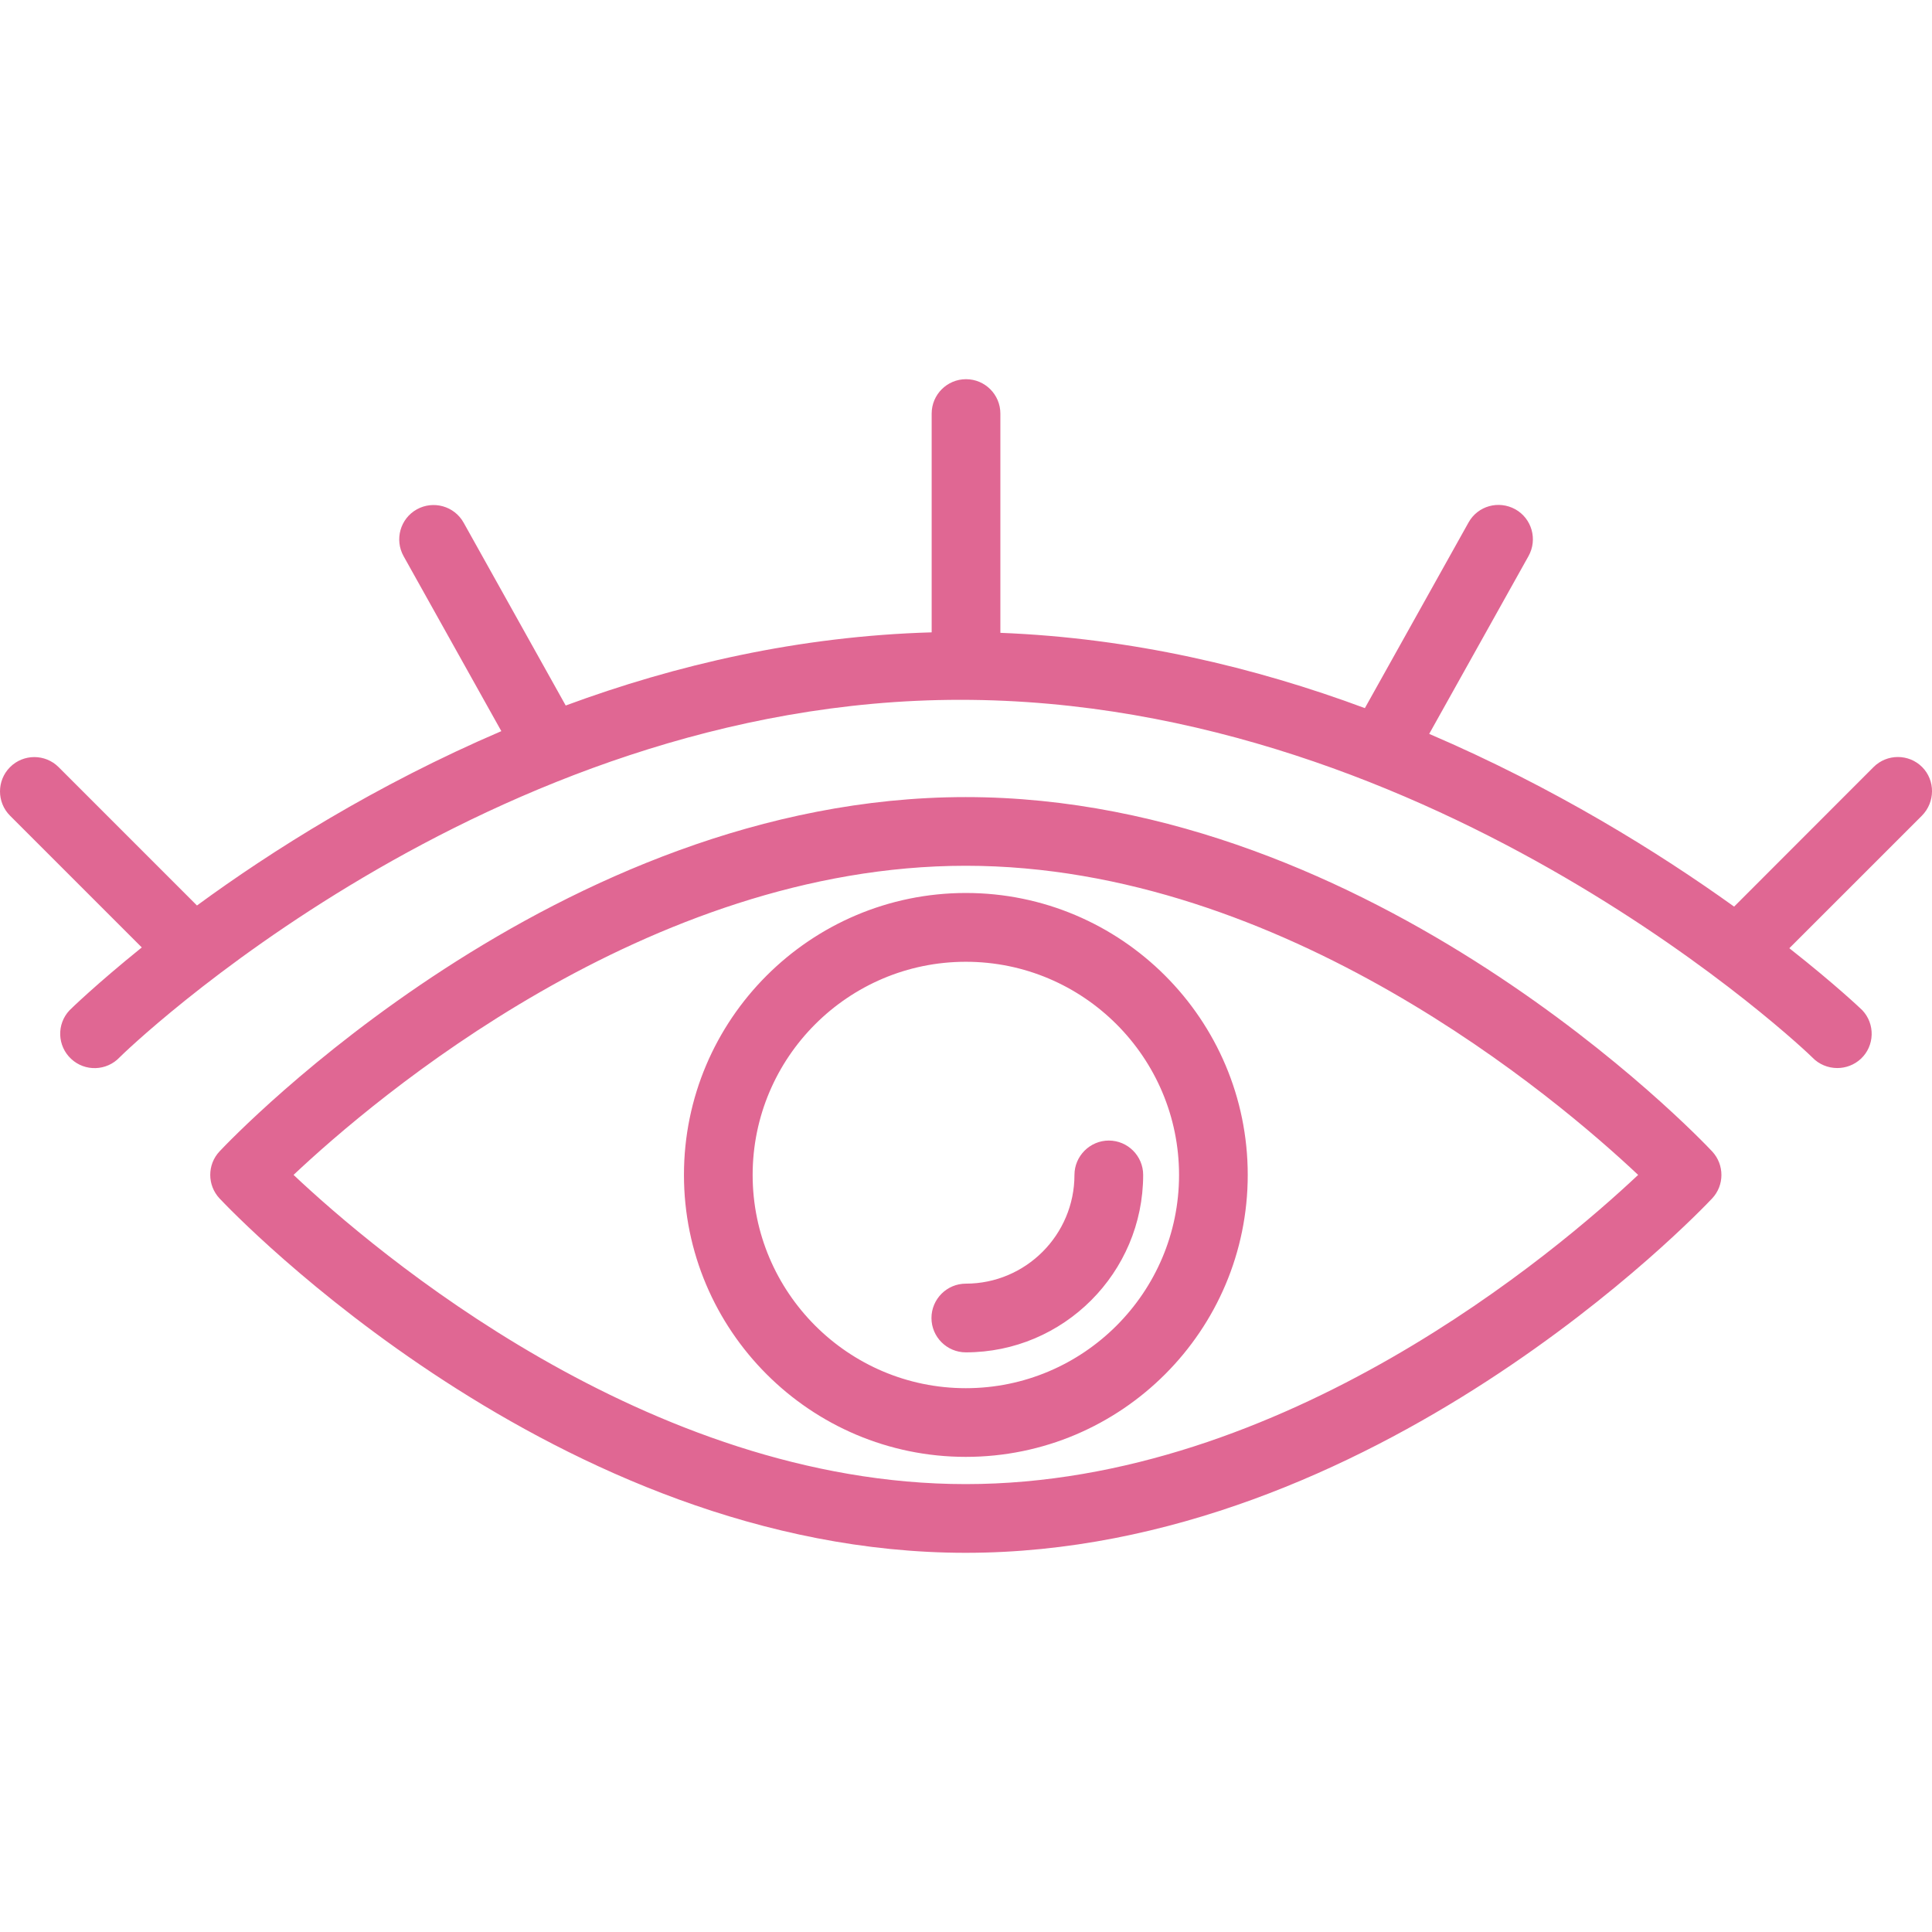 <?xml version="1.0"?>
<svg xmlns="http://www.w3.org/2000/svg" xmlns:xlink="http://www.w3.org/1999/xlink" xmlns:svgjs="http://svgjs.com/svgjs" version="1.1" width="512" height="512" x="0" y="0" viewBox="0 0 157.587 157.587" style="enable-background:new 0 0 512 512" xml:space="preserve" class=""><g>
<g xmlns="http://www.w3.org/2000/svg">
	<path d="M55.788,95.833c0,12.689,10.314,22.999,22.992,22.999c12.69,0,22.994-10.31,22.994-22.999   c0-12.69-10.314-22.996-22.994-22.996C66.102,72.844,55.788,83.143,55.788,95.833z M78.78,78.449   c9.594,0,17.391,7.803,17.391,17.39c0,9.593-7.807,17.391-17.391,17.391c-9.583,0-17.389-7.81-17.389-17.391   C61.391,86.247,69.192,78.449,78.78,78.449z M75.977,107.505c0-1.541,1.255-2.802,2.803-2.802c4.885,0,8.86-3.979,8.86-8.87   c0-1.537,1.265-2.802,2.802-2.802c1.55,0,2.802,1.265,2.802,2.802c0,7.979-6.49,14.474-14.464,14.474   C77.232,110.307,75.977,109.047,75.977,107.505z M78.772,65.016c-33.313,0-59.754,27.715-60.863,28.897   c-1.013,1.074-1.013,2.76,0,3.842c1.109,1.176,27.55,28.903,60.863,28.903c33.324,0,59.771-27.728,60.879-28.903   c1.013-1.072,1.013-2.758,0-3.842C138.542,92.731,112.096,65.016,78.772,65.016z M78.772,121.054   c-25.972,0-48.261-19.031-54.828-25.221c6.567-6.188,28.856-25.215,54.828-25.215c25.976,0,48.271,19.026,54.846,25.215   C127.043,102.023,104.748,121.054,78.772,121.054z M156.762,66.534l-10.812,10.81c3.767,2.966,5.877,4.98,5.953,5.057   c1.059,1.121,1.013,2.905-0.118,3.962c-0.542,0.503-1.233,0.754-1.923,0.754c-0.749,0-1.494-0.295-2.041-0.869   c-0.279-0.302-30.438-29.166-69.496-29.166c-38.618,0-68.293,28.864-68.568,29.161c-1.053,1.116-2.825,1.187-3.961,0.12   c-1.126-1.057-1.189-2.824-0.129-3.952c0.077-0.081,2.167-2.122,5.899-5.132L0.82,66.534c-1.093-1.092-1.093-2.869,0-3.962   c1.09-1.092,2.869-1.092,3.961,0l11.285,11.286c6.08-4.455,14.573-9.822,24.826-14.221L32.92,45.366   c-0.754-1.353-0.273-3.063,1.076-3.817c1.341-0.747,3.054-0.282,3.816,1.075l8.331,14.922c8.972-3.316,19.034-5.659,29.85-5.967   V33.733c0-1.547,1.257-2.803,2.802-2.803c1.548,0,2.802,1.256,2.802,2.803v17.885c10.728,0.42,20.766,2.807,29.731,6.142   l8.455-15.142c0.755-1.357,2.451-1.828,3.819-1.076c1.346,0.756,1.829,2.46,1.073,3.817l-8.1,14.501   c10.233,4.385,18.747,9.693,24.871,14.09l11.375-11.384c1.092-1.092,2.875-1.092,3.963,0   C157.868,63.658,157.851,65.437,156.762,66.534z" fill="#e06793" data-original="#000000" style="" class=""/>
</g>
<g xmlns="http://www.w3.org/2000/svg">
</g>
<g xmlns="http://www.w3.org/2000/svg">
</g>
<g xmlns="http://www.w3.org/2000/svg">
</g>
<g xmlns="http://www.w3.org/2000/svg">
</g>
<g xmlns="http://www.w3.org/2000/svg">
</g>
<g xmlns="http://www.w3.org/2000/svg">
</g>
<g xmlns="http://www.w3.org/2000/svg">
</g>
<g xmlns="http://www.w3.org/2000/svg">
</g>
<g xmlns="http://www.w3.org/2000/svg">
</g>
<g xmlns="http://www.w3.org/2000/svg">
</g>
<g xmlns="http://www.w3.org/2000/svg">
</g>
<g xmlns="http://www.w3.org/2000/svg">
</g>
<g xmlns="http://www.w3.org/2000/svg">
</g>
<g xmlns="http://www.w3.org/2000/svg">
</g>
<g xmlns="http://www.w3.org/2000/svg">
</g>
</g></svg>
